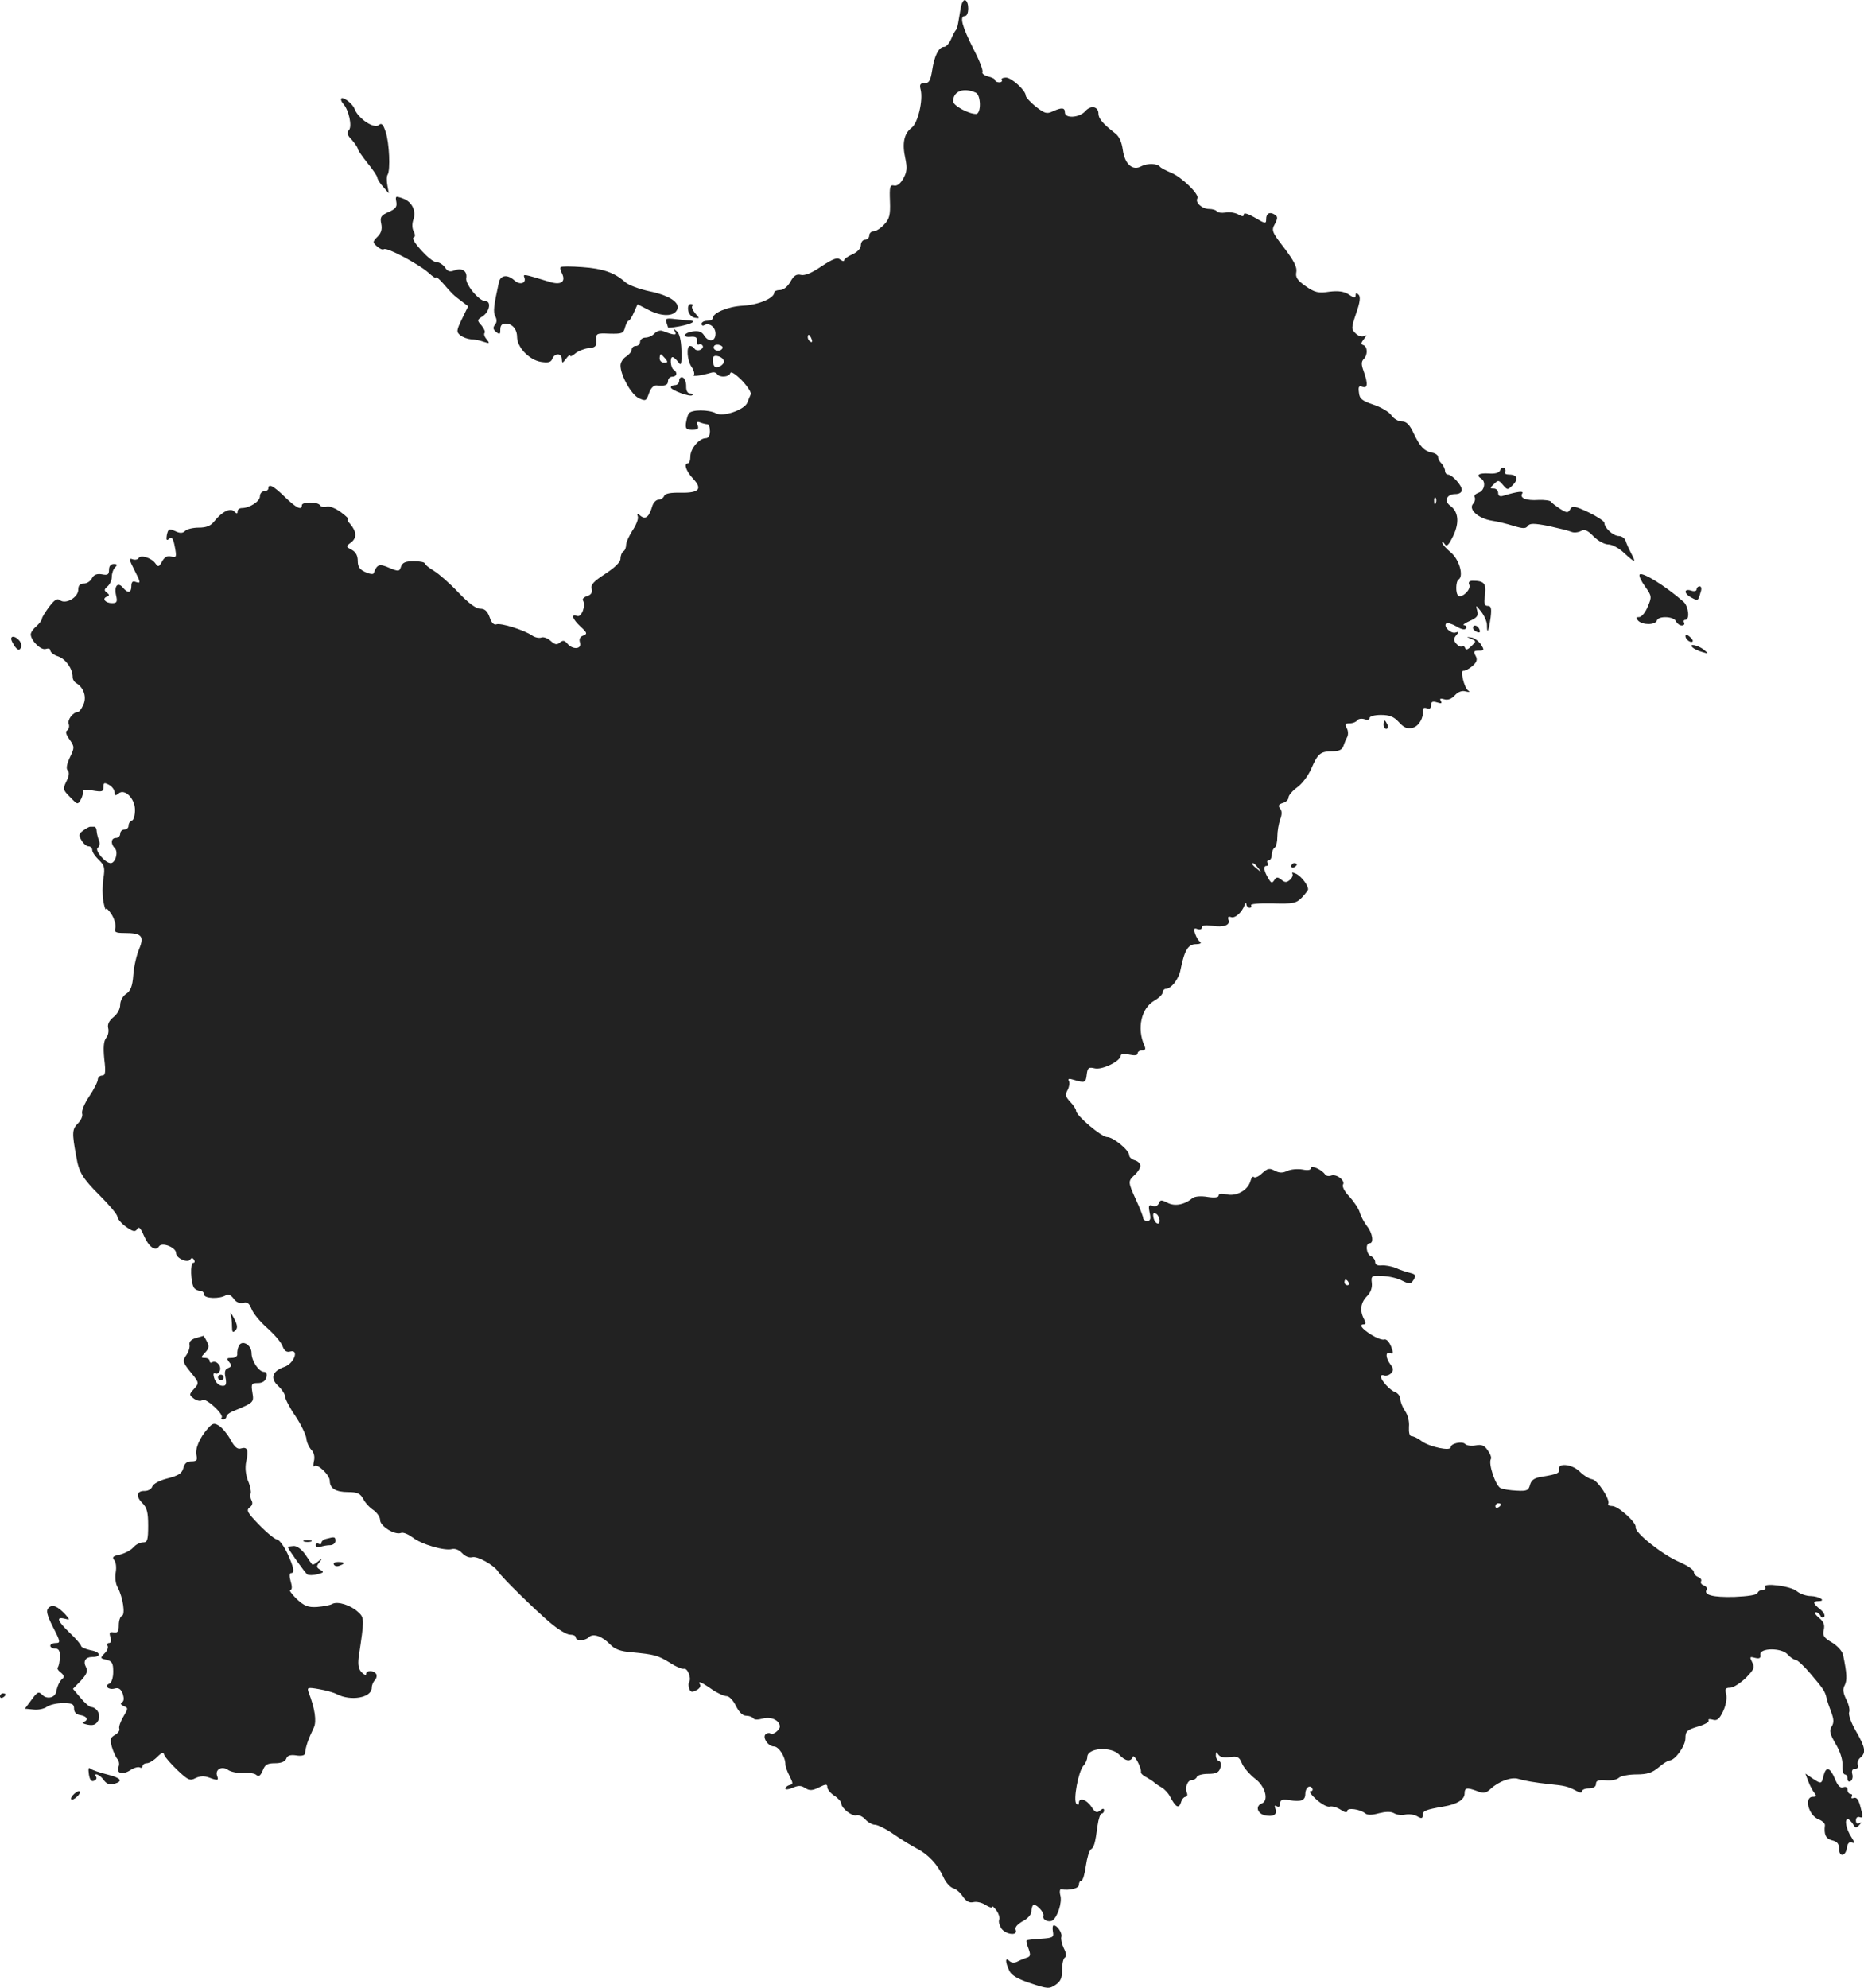 <?xml version="1.0" standalone="no"?>
<!DOCTYPE svg PUBLIC "-//W3C//DTD SVG 20010904//EN"
 "http://www.w3.org/TR/2001/REC-SVG-20010904/DTD/svg10.dtd">
<svg version="1.0" xmlns="http://www.w3.org/2000/svg"
 width="666.886pt" height="711.104pt" viewBox="0 0 666.886 711.104"
 preserveAspectRatio="xMidYMid meet">
<g transform="translate(-708,1339.759) scale(0.1,-0.1)"
fill="#222222" stroke="none">
<path d="M10517 13368 c-3 -18 -7 -42 -9 -53 -2 -11 -5 -22 -8 -25 -3 -3 -11
-17 -17 -32 -7 -16 -18 -28 -25 -28 -19 0 -35 -31 -43 -84 -6 -37 -11 -46 -27
-46 -16 0 -19 -5 -14 -24 9 -38 -10 -118 -32 -135 -28 -21 -35 -57 -23 -110 7
-34 6 -48 -7 -72 -11 -19 -23 -28 -34 -25 -14 3 -16 -5 -14 -56 2 -50 -2 -64
-21 -84 -12 -13 -29 -24 -38 -24 -8 0 -15 -7 -15 -15 0 -8 -7 -15 -15 -15 -8
0 -15 -9 -15 -19 0 -12 -12 -25 -30 -33 -16 -7 -30 -17 -30 -22 0 -4 -6 -3
-14 3 -10 9 -25 3 -67 -24 -34 -24 -60 -34 -73 -31 -16 4 -26 -2 -38 -24 -10
-18 -25 -30 -38 -30 -11 0 -20 -4 -20 -9 0 -20 -56 -44 -112 -47 -55 -3 -108
-26 -108 -45 0 -5 -9 -9 -20 -9 -11 0 -20 -5 -20 -11 0 -5 4 -8 9 -5 18 11 41
-6 41 -30 0 -29 -25 -32 -41 -6 -8 13 -20 17 -40 14 -34 -5 -40 -23 -6 -19 16
1 22 -3 21 -15 -1 -10 2 -16 6 -13 5 3 11 1 14 -4 3 -5 -1 -11 -9 -15 -8 -3
-17 -1 -20 4 -4 6 -10 10 -16 10 -14 0 -11 -53 6 -76 8 -12 11 -25 7 -28 -6
-7 31 -1 65 9 7 2 15 0 18 -5 9 -14 43 -12 48 3 2 7 18 -3 41 -26 20 -21 35
-44 32 -50 -3 -7 -9 -20 -12 -29 -9 -26 -87 -53 -112 -39 -27 14 -89 14 -98
-1 -4 -6 -8 -22 -10 -35 -2 -19 2 -23 23 -23 19 0 24 4 19 16 -5 12 -2 15 10
10 8 -3 20 -6 25 -6 5 0 9 -11 9 -25 0 -16 -6 -25 -15 -25 -23 0 -55 -37 -55
-65 0 -14 -4 -25 -9 -25 -16 0 -6 -28 18 -54 35 -37 23 -52 -42 -51 -38 1 -58
-3 -61 -12 -3 -7 -12 -13 -20 -13 -8 0 -18 -10 -22 -22 -11 -39 -24 -50 -42
-36 -13 11 -14 10 -10 -2 3 -8 -6 -31 -19 -50 -12 -19 -23 -42 -23 -52 0 -9
-4 -20 -10 -23 -5 -3 -10 -15 -10 -26 0 -12 -19 -31 -54 -54 -42 -27 -53 -39
-49 -54 3 -13 -2 -21 -16 -26 -12 -3 -19 -11 -15 -16 11 -18 -6 -61 -21 -55
-24 9 -17 -11 12 -38 24 -22 25 -26 10 -32 -12 -4 -16 -13 -12 -25 8 -24 -26
-27 -45 -4 -10 12 -16 13 -27 4 -10 -9 -18 -8 -33 6 -11 10 -26 15 -33 12 -8
-3 -23 0 -33 7 -29 20 -113 46 -128 40 -9 -3 -18 6 -24 25 -8 22 -17 31 -34
31 -15 0 -42 20 -78 58 -30 32 -70 67 -87 77 -18 11 -33 23 -33 27 0 4 -18 8
-39 8 -30 0 -41 -5 -46 -19 -6 -18 -8 -19 -42 -5 -36 16 -44 13 -56 -19 -1 -5
-15 -3 -30 4 -20 9 -27 19 -27 40 0 19 -7 32 -22 40 -21 11 -21 12 -2 26 21
16 20 39 -3 66 -9 9 -12 17 -8 17 5 0 -6 11 -25 25 -19 14 -41 23 -51 20 -10
-3 -20 -1 -24 5 -8 13 -65 13 -65 0 0 -20 -21 -9 -61 30 -41 40 -59 49 -59 30
0 -5 -7 -10 -15 -10 -8 0 -15 -8 -15 -18 0 -18 -37 -42 -65 -42 -8 0 -15 -5
-15 -12 0 -9 -3 -9 -12 0 -14 14 -44 -1 -71 -35 -13 -17 -29 -23 -56 -23 -20
0 -42 -5 -49 -12 -8 -8 -18 -9 -36 0 -21 9 -24 8 -29 -14 -3 -18 -1 -22 8 -14
9 8 14 2 19 -21 9 -45 8 -48 -13 -42 -13 3 -23 -3 -31 -18 -11 -20 -14 -21
-24 -7 -14 20 -53 32 -60 19 -4 -6 -14 -7 -22 -4 -13 5 -12 -2 5 -35 25 -49
26 -53 6 -46 -10 4 -15 0 -15 -15 0 -25 -12 -27 -30 -6 -18 22 -32 7 -25 -26
6 -25 3 -29 -14 -29 -24 0 -37 16 -19 23 10 4 10 7 0 15 -10 7 -10 11 3 22 8
7 15 22 15 34 0 12 5 27 12 34 9 9 8 12 -5 12 -11 0 -17 -8 -17 -21 0 -17 -5
-20 -25 -16 -18 3 -29 -1 -36 -14 -5 -11 -19 -19 -29 -19 -14 0 -20 -7 -20
-22 0 -28 -46 -54 -66 -37 -9 7 -19 1 -38 -24 -14 -19 -26 -38 -26 -43 0 -5
-9 -17 -20 -27 -11 -9 -20 -22 -20 -29 1 -23 37 -58 54 -52 9 3 16 1 16 -5 0
-7 13 -17 29 -22 27 -10 51 -44 51 -74 0 -8 6 -18 14 -22 26 -16 37 -50 24
-77 -6 -14 -15 -26 -20 -26 -17 0 -38 -28 -32 -43 3 -8 0 -18 -5 -22 -8 -4 -5
-15 8 -33 18 -26 18 -29 1 -64 -11 -24 -14 -40 -8 -46 7 -7 5 -20 -4 -39 -14
-28 -13 -31 13 -57 27 -28 27 -28 39 -7 6 12 9 25 6 30 -3 4 12 5 34 1 35 -6
40 -5 40 12 0 16 3 17 20 8 11 -6 20 -18 20 -27 0 -12 3 -13 14 -4 22 19 59
-18 59 -59 0 -19 -5 -36 -11 -38 -7 -2 -12 -10 -12 -18 0 -8 -7 -14 -15 -14
-8 0 -15 -7 -15 -15 0 -8 -7 -15 -15 -15 -18 0 -20 -21 -4 -37 13 -13 2 -53
-15 -53 -20 0 -59 47 -46 55 6 4 8 14 5 24 -4 9 -8 24 -9 34 0 9 -4 17 -8 17
-5 0 -11 0 -15 0 -5 0 -16 -7 -26 -14 -16 -12 -16 -17 -5 -35 7 -12 18 -21 25
-21 7 0 13 -6 13 -13 0 -8 11 -23 23 -35 21 -20 23 -28 17 -67 -4 -25 -4 -62
0 -83 4 -20 8 -32 9 -27 1 6 10 -3 20 -18 10 -16 16 -37 14 -48 -5 -16 0 -19
33 -19 61 0 71 -11 52 -57 -9 -21 -19 -63 -21 -93 -3 -41 -10 -58 -26 -68 -12
-8 -21 -25 -21 -39 0 -15 -10 -33 -24 -44 -16 -13 -22 -26 -19 -39 3 -11 0
-27 -7 -35 -9 -11 -11 -34 -7 -75 6 -49 4 -60 -8 -60 -8 0 -15 -7 -15 -14 0
-8 -14 -36 -31 -61 -17 -25 -28 -52 -25 -61 3 -8 -4 -24 -15 -35 -21 -21 -22
-33 -6 -119 9 -56 23 -78 83 -138 35 -35 64 -69 64 -77 0 -7 14 -24 31 -36 25
-18 33 -19 40 -8 6 10 12 4 24 -24 17 -40 42 -58 54 -38 11 16 61 -4 61 -24 0
-19 42 -37 51 -23 4 7 9 6 13 -1 4 -6 3 -11 -3 -11 -11 0 -9 -70 3 -89 4 -6
14 -11 22 -11 8 0 14 -6 14 -13 0 -15 56 -17 78 -3 9 5 18 1 28 -12 9 -13 21
-18 34 -15 15 4 22 -2 30 -22 6 -16 31 -46 56 -68 25 -22 50 -51 55 -65 6 -17
15 -23 28 -19 32 8 13 -43 -21 -55 -44 -15 -52 -41 -23 -68 14 -13 25 -30 25
-38 0 -8 16 -40 37 -70 20 -30 37 -66 39 -79 1 -14 9 -32 18 -42 10 -10 13
-26 9 -41 -3 -14 -2 -22 2 -17 11 10 55 -32 55 -53 0 -27 22 -40 65 -40 34 0
44 -5 55 -25 7 -14 24 -32 37 -40 12 -9 23 -24 23 -35 0 -22 53 -55 75 -46 8
3 26 -5 41 -16 31 -25 114 -49 141 -42 11 3 26 -3 36 -14 11 -12 26 -18 37
-15 18 5 77 -28 92 -51 12 -20 135 -140 186 -183 28 -24 60 -43 71 -43 12 0
21 -4 21 -10 0 -13 33 -13 47 1 15 15 48 3 76 -26 16 -17 37 -25 77 -28 83 -8
93 -11 136 -37 21 -14 44 -24 51 -22 13 3 27 -33 19 -47 -4 -5 -3 -16 0 -25 5
-12 10 -13 25 -5 11 5 17 14 14 20 -10 15 2 11 41 -16 20 -14 44 -25 54 -25 9
0 24 -16 33 -35 11 -22 24 -35 36 -35 11 0 22 -4 26 -9 3 -6 17 -6 35 -1 29 8
60 -7 60 -29 0 -12 -26 -32 -33 -25 -3 3 -10 3 -16 -1 -16 -9 6 -45 28 -45 17
0 41 -37 41 -64 0 -8 7 -27 15 -42 13 -26 13 -29 0 -32 -8 -2 -15 -8 -15 -13
0 -4 12 -3 26 3 20 9 30 9 45 -1 16 -10 26 -9 50 3 24 12 29 12 29 0 0 -7 11
-21 25 -30 14 -9 25 -22 25 -28 0 -17 40 -48 55 -42 7 2 21 -4 31 -15 9 -10
25 -19 34 -19 10 0 40 -15 66 -33 27 -19 65 -42 84 -52 41 -21 75 -57 96 -104
8 -18 24 -35 34 -38 11 -3 26 -16 35 -30 12 -17 23 -23 37 -20 11 3 31 -1 44
-10 13 -8 24 -12 24 -7 0 5 7 -2 16 -14 8 -12 12 -26 9 -32 -3 -5 0 -18 7 -30
15 -23 61 -29 52 -6 -4 9 6 20 25 31 17 8 31 24 31 34 0 10 3 20 6 23 8 9 41
-25 37 -38 -5 -14 20 -25 33 -16 18 13 34 63 28 88 -4 14 -2 24 2 23 31 -5 64
3 64 16 0 8 4 15 9 15 5 0 12 24 16 53 4 28 12 55 18 59 11 7 15 19 24 86 3
23 10 42 14 42 5 0 9 5 9 11 0 8 -4 8 -14 0 -12 -10 -18 -7 -31 13 -18 27 -45
35 -45 14 0 -8 -3 -8 -9 -3 -12 13 7 115 25 136 8 8 14 23 14 31 0 34 87 39
115 8 21 -23 41 -26 48 -7 4 12 32 -40 29 -55 -1 -4 8 -13 21 -19 12 -7 24
-15 27 -18 3 -3 14 -11 25 -17 11 -6 25 -21 31 -33 20 -38 31 -45 39 -22 3 12
11 21 17 21 5 0 8 7 4 15 -7 20 3 45 19 45 7 0 15 5 17 11 2 6 20 11 40 11 29
0 39 5 44 21 4 12 2 23 -5 25 -6 2 -11 11 -11 20 0 14 2 14 9 3 6 -9 20 -12
41 -9 28 4 34 1 44 -24 7 -15 28 -39 46 -53 37 -27 51 -79 24 -89 -23 -9 -16
-35 10 -42 31 -7 47 2 39 23 -4 11 -3 14 5 9 7 -4 12 -1 12 10 0 13 7 16 33
12 42 -7 57 -1 57 22 0 22 16 35 25 20 3 -5 1 -10 -6 -10 -7 0 3 -14 21 -30
19 -17 40 -28 48 -25 7 2 24 -2 38 -11 15 -10 24 -12 24 -5 0 13 45 7 64 -8 8
-7 24 -7 49 0 24 6 43 7 55 0 10 -6 28 -8 39 -5 12 3 30 1 42 -5 17 -10 21 -9
21 3 0 16 11 20 74 31 49 8 76 25 76 47 0 21 8 22 46 8 22 -9 31 -7 48 9 28
26 74 43 98 35 24 -7 58 -13 113 -19 52 -5 65 -8 93 -23 14 -8 22 -9 22 -2 0
5 11 10 25 10 16 0 25 6 25 16 0 12 9 15 35 13 19 -2 40 2 47 9 6 6 35 12 62
12 40 0 57 6 80 25 16 14 34 25 39 25 20 0 57 52 57 79 0 25 5 30 44 42 25 7
42 17 39 22 -3 5 3 6 14 3 16 -5 24 1 38 30 10 21 14 46 11 60 -5 20 -3 24 14
24 11 0 36 16 56 35 30 31 33 38 23 56 -10 20 -9 21 10 16 16 -4 21 -1 19 11
-4 25 76 26 98 1 10 -11 22 -19 28 -19 6 0 29 -21 52 -48 46 -54 54 -65 59
-89 2 -10 10 -33 17 -51 9 -25 10 -37 1 -51 -9 -15 -6 -26 14 -61 16 -26 26
-57 25 -77 -1 -18 3 -33 8 -33 6 0 10 -7 10 -16 0 -8 5 -12 11 -8 6 3 9 15 6
25 -3 12 0 19 10 19 9 0 13 6 10 14 -3 8 1 20 9 26 21 18 18 36 -16 95 -17 29
-28 60 -24 68 3 8 -2 29 -11 46 -11 23 -13 36 -5 50 9 18 8 42 -6 109 -3 13
-20 32 -40 44 -29 17 -34 25 -29 45 4 18 0 29 -17 43 -13 11 -18 19 -11 20 6
0 13 -6 16 -12 2 -7 8 -9 13 -5 5 5 -1 17 -13 27 -27 21 -29 30 -7 30 29 0 4
17 -27 18 -17 0 -39 8 -50 17 -20 19 -125 32 -114 15 3 -5 0 -10 -9 -10 -8 0
-16 -5 -18 -11 -2 -7 -35 -12 -83 -14 -77 -2 -111 7 -99 26 3 5 -2 12 -10 15
-9 3 -13 10 -10 15 3 5 -2 12 -10 15 -9 3 -16 12 -16 19 0 7 -24 23 -52 35
-59 25 -160 105 -156 124 4 16 -62 76 -84 76 -11 0 -17 4 -14 8 8 14 -38 85
-58 88 -10 1 -31 14 -45 28 -28 27 -79 31 -73 7 2 -13 -6 -17 -60 -26 -29 -4
-39 -12 -44 -29 -5 -20 -11 -23 -47 -21 -23 1 -49 5 -58 9 -18 8 -45 88 -35
104 3 5 -2 19 -11 31 -12 18 -22 22 -43 18 -15 -3 -32 -1 -38 5 -11 11 -52 2
-52 -12 0 -14 -73 1 -102 21 -14 11 -31 19 -38 19 -7 0 -10 13 -9 33 2 19 -4
43 -14 57 -9 13 -17 33 -17 43 0 9 -8 20 -17 24 -19 6 -52 42 -53 57 0 4 6 6
13 3 6 -2 17 1 24 8 9 10 9 17 -2 31 -18 24 -19 48 -1 41 11 -5 12 0 3 24 -7
17 -17 27 -24 25 -7 -3 -28 5 -47 17 -35 22 -45 37 -26 37 7 0 7 6 0 19 -16
30 -12 59 11 82 13 13 19 30 17 47 -3 26 -1 27 39 25 23 -1 54 -8 70 -17 27
-13 30 -13 41 4 9 15 7 19 -13 24 -13 3 -37 11 -52 18 -15 6 -38 10 -50 9 -15
-2 -23 3 -23 12 0 8 -7 17 -15 21 -17 6 -21 46 -5 46 16 0 11 36 -9 61 -10 13
-22 35 -26 49 -4 14 -21 39 -37 57 -17 17 -27 36 -23 43 9 14 -24 40 -43 32
-8 -3 -17 -1 -21 4 -12 18 -51 35 -51 23 0 -7 -11 -9 -30 -5 -17 3 -41 1 -54
-5 -17 -8 -29 -8 -46 1 -18 10 -25 8 -44 -9 -12 -12 -26 -18 -30 -14 -4 4 -9
-3 -12 -14 -9 -33 -50 -56 -85 -48 -18 4 -29 3 -29 -4 0 -7 -14 -9 -40 -5 -23
4 -45 2 -53 -4 -29 -24 -64 -31 -90 -17 -22 11 -26 11 -31 -2 -4 -9 -13 -13
-22 -9 -14 5 -16 1 -11 -24 5 -22 3 -30 -8 -30 -8 0 -15 4 -15 10 0 5 -11 34
-25 64 -30 66 -30 68 -5 91 11 10 20 25 20 32 0 8 -9 17 -20 20 -11 3 -20 11
-20 18 0 18 -57 65 -79 65 -20 0 -111 77 -111 94 0 5 -9 20 -21 32 -17 18 -19
26 -9 43 6 12 8 26 4 32 -4 8 1 9 17 4 40 -12 44 -11 47 18 3 25 7 28 28 23
27 -7 94 26 94 46 0 5 12 7 30 3 19 -4 30 -3 30 4 0 6 7 11 16 11 12 0 14 5 8
18 -27 61 -11 133 36 160 16 9 30 23 30 30 0 6 5 12 10 12 20 0 48 35 54 70
14 69 27 90 55 90 14 0 21 4 15 8 -6 4 -14 17 -18 29 -6 18 -4 22 8 17 9 -3
16 -1 16 6 0 7 12 9 35 6 43 -7 68 2 60 21 -3 10 -1 13 9 10 14 -6 39 16 49
43 3 9 6 10 6 3 1 -7 6 -13 12 -13 5 0 8 4 5 9 -4 5 29 8 76 7 76 -2 85 0 106
21 12 13 22 26 22 29 0 15 -23 45 -41 55 -12 6 -19 7 -15 1 3 -5 -1 -15 -9
-22 -12 -10 -18 -10 -31 1 -13 10 -17 10 -25 -2 -8 -12 -11 -11 -21 6 -16 26
-19 45 -7 45 6 0 7 5 4 10 -3 6 -1 10 4 10 6 0 11 9 11 19 0 11 5 23 10 26 6
3 10 21 10 40 0 19 5 46 10 61 7 18 7 30 0 39 -8 10 -6 15 9 20 12 3 21 12 21
20 0 7 14 24 31 36 17 12 40 42 51 68 23 53 32 61 76 61 22 0 34 6 38 18 3 9
9 24 14 33 4 8 4 23 -2 32 -7 13 -5 17 11 17 11 0 23 5 26 10 4 6 15 8 26 5
11 -4 19 -2 19 4 0 6 18 11 40 11 31 0 47 -6 65 -26 18 -20 31 -25 49 -20 22
5 40 36 37 63 -1 8 5 10 14 7 10 -4 15 0 15 11 0 12 5 15 21 10 16 -5 19 -4
14 5 -5 9 -2 10 12 6 13 -4 26 1 38 14 12 13 26 18 39 14 13 -3 17 -2 9 3 -15
10 -30 75 -17 71 5 -1 19 6 31 16 17 15 20 24 12 38 -8 15 -6 18 12 18 20 0
20 2 7 23 -9 12 -24 23 -34 24 -19 3 -19 3 0 -5 18 -8 18 -9 0 -26 -12 -12
-19 -15 -22 -7 -2 6 -7 9 -12 6 -4 -3 -13 2 -20 10 -10 12 -10 18 0 30 11 13
10 14 -2 10 -16 -6 -45 21 -34 32 4 4 20 -1 36 -10 18 -11 31 -14 35 -7 3 5 0
10 -7 11 -7 0 2 7 20 15 27 12 32 19 27 37 -6 21 -5 21 14 -3 11 -14 21 -36
21 -49 0 -35 6 -22 13 27 4 33 2 42 -10 42 -12 0 -15 8 -10 39 5 41 -3 51 -44
51 -12 0 -17 -5 -12 -15 6 -17 -26 -47 -39 -39 -11 7 -10 51 0 58 20 12 3 72
-27 97 -17 14 -31 30 -31 35 0 5 4 3 9 -5 7 -11 14 -3 30 29 23 48 19 87 -10
108 -24 17 -13 42 17 42 15 0 24 6 24 15 0 17 -35 55 -50 55 -5 0 -10 6 -10
13 0 7 -6 19 -12 26 -7 6 -13 17 -13 24 0 6 -9 13 -20 15 -30 6 -44 21 -67 69
-15 32 -26 43 -43 43 -12 0 -29 10 -37 22 -8 12 -37 29 -64 38 -41 14 -50 21
-52 43 -3 21 0 26 12 21 19 -7 21 10 5 55 -9 24 -9 35 0 44 15 15 14 44 -1 50
-10 3 -9 8 2 22 10 13 11 16 2 11 -8 -5 -21 -1 -31 8 -17 16 -17 19 1 73 14
39 16 59 9 66 -8 8 -11 7 -11 -2 0 -10 -6 -10 -24 3 -18 11 -37 14 -70 10 -39
-6 -52 -3 -85 20 -30 21 -37 32 -33 51 3 17 -9 40 -43 85 -44 57 -47 63 -34
86 11 21 11 27 -1 34 -17 11 -30 4 -30 -16 0 -18 -2 -18 -44 7 -21 12 -36 16
-36 10 0 -9 -5 -9 -21 0 -12 6 -32 9 -45 6 -14 -2 -27 0 -30 4 -3 5 -16 9 -28
9 -26 0 -51 24 -42 38 8 14 -57 77 -95 92 -19 8 -36 17 -39 21 -9 12 -45 13
-66 2 -32 -18 -60 7 -67 59 -4 28 -13 49 -29 60 -41 32 -58 51 -58 69 0 26
-28 31 -47 9 -21 -24 -73 -27 -73 -5 0 18 -11 19 -44 4 -21 -10 -29 -7 -60 17
-20 16 -36 34 -36 39 0 19 -51 65 -71 65 -11 0 -18 -4 -15 -8 3 -5 -1 -9 -9
-9 -8 0 -15 4 -15 8 0 4 -11 10 -25 13 -14 4 -23 11 -20 16 3 5 -11 42 -32 82
-41 81 -51 118 -31 118 16 0 16 52 1 57 -6 2 -13 -11 -16 -29z m54 -302 c19
-8 20 -76 1 -76 -27 0 -82 30 -82 45 0 36 37 51 81 31z m-587 -882 c3 -8 2
-12 -4 -9 -6 3 -10 10 -10 16 0 14 7 11 14 -7z m-322 -36 c-12 -12 -35 -1 -27
12 3 5 13 6 21 3 10 -4 12 -9 6 -15z m8 -43 c0 -14 -25 -27 -34 -18 -3 4 -6
14 -6 24 0 12 6 16 20 12 11 -3 20 -11 20 -18z m2547 -507 c-3 -8 -6 -5 -6 6
-1 11 2 17 5 13 3 -3 4 -12 1 -19z m-636 -1305 c13 -16 12 -17 -3 -4 -17 13
-22 21 -14 21 2 0 10 -8 17 -17z m-353 -1256 c5 -24 -15 -21 -21 4 -3 13 -1
19 6 16 7 -2 13 -11 15 -20z m677 -227 c3 -5 1 -10 -4 -10 -6 0 -11 5 -11 10
0 6 2 10 4 10 3 0 8 -4 11 -10z m545 -794 c0 -3 -4 -8 -10 -11 -5 -3 -10 -1
-10 4 0 6 5 11 10 11 6 0 10 -2 10 -4z"/>
<path d="M8300 13042 c0 -4 4 -12 9 -17 19 -22 31 -78 20 -92 -9 -10 -7 -19
10 -36 11 -13 21 -27 21 -32 0 -4 16 -27 35 -51 19 -23 35 -47 35 -52 0 -5 9
-20 21 -33 l20 -23 -5 28 c-3 16 -3 34 1 39 10 16 6 113 -7 152 -9 28 -15 34
-25 25 -17 -14 -73 23 -86 57 -8 22 -49 51 -49 35z"/>
<path d="M8498 12675 c3 -18 -3 -25 -28 -36 -27 -12 -31 -18 -26 -42 4 -19 0
-33 -13 -46 -18 -18 -19 -20 -2 -35 10 -9 21 -13 24 -10 9 9 125 -53 160 -84
15 -14 27 -22 27 -17 0 4 11 -5 25 -21 35 -40 37 -42 65 -63 l25 -19 -22 -45
c-20 -41 -21 -47 -6 -59 9 -7 26 -13 37 -14 12 0 32 -4 46 -9 22 -7 23 -6 11
9 -8 9 -11 19 -7 23 3 3 -2 15 -11 26 -17 19 -17 20 5 34 24 17 30 53 9 53
-23 0 -72 60 -69 82 5 26 -15 39 -43 28 -16 -6 -24 -3 -33 11 -7 10 -21 19
-31 19 -21 0 -96 83 -81 88 6 2 6 11 0 22 -6 11 -6 28 -1 42 11 31 -5 65 -39
76 -25 9 -26 8 -22 -13z"/>
<path d="M9086 12442 c-3 -2 -1 -12 4 -21 16 -32 -3 -45 -46 -31 -92 28 -93
28 -88 15 8 -21 -16 -28 -35 -11 -25 23 -50 20 -56 -6 -19 -86 -21 -107 -13
-122 6 -11 6 -22 -1 -30 -8 -10 -7 -17 4 -26 13 -10 15 -9 15 9 0 14 6 21 18
21 25 0 42 -20 42 -49 1 -37 44 -81 85 -88 26 -4 36 -2 41 11 8 21 34 21 34
-1 1 -16 2 -16 15 1 8 11 15 16 15 11 0 -4 8 -1 18 8 9 8 31 17 47 19 25 2 30
7 28 28 -1 25 1 26 48 24 44 -1 50 1 55 22 4 13 9 24 13 24 3 0 12 13 19 30
l13 29 37 -19 c43 -23 85 -26 101 -6 21 26 -17 55 -93 71 -38 8 -79 23 -90 34
-37 33 -79 48 -153 53 -40 3 -75 3 -77 0z"/>
<path d="M9542 12288 c2 -13 11 -24 23 -27 19 -3 19 -3 2 16 -9 11 -14 23 -10
26 3 4 1 7 -6 7 -7 0 -11 -10 -9 -22z"/>
<path d="M9464 12245 c3 -9 6 -18 6 -19 0 -2 18 0 40 4 42 8 64 19 39 21 -8 0
-31 3 -53 5 -32 4 -37 2 -32 -11z"/>
<path d="M9422 12205 c-7 -8 -22 -15 -32 -15 -11 0 -20 -7 -20 -15 0 -8 -7
-15 -15 -15 -8 0 -15 -6 -15 -13 0 -7 -9 -18 -20 -25 -11 -7 -20 -21 -20 -32
0 -35 39 -105 66 -117 24 -11 26 -10 36 18 6 18 17 29 27 28 31 -3 41 1 41 16
0 8 7 15 15 15 17 0 20 16 5 25 -11 7 -14 45 -4 45 4 0 13 -8 20 -17 11 -16
13 -10 12 40 -1 38 -7 62 -17 70 -12 10 -13 9 -6 -2 8 -14 -4 -13 -45 3 -8 3
-21 -1 -28 -9z m38 -90 c10 -12 10 -15 -4 -15 -9 0 -16 7 -16 15 0 8 2 15 4
15 2 0 9 -7 16 -15z"/>
<path d="M9510 12036 c0 -9 -7 -16 -15 -16 -8 0 -15 -4 -15 -8 0 -10 70 -36
77 -28 4 3 0 6 -8 6 -9 0 -15 10 -14 27 0 14 -6 28 -12 30 -7 3 -13 -2 -13
-11z"/>
<path d="M12447 11715 c-4 -9 -18 -13 -42 -11 -34 2 -46 -6 -25 -19 17 -11 11
-43 -10 -50 -11 -4 -18 -11 -14 -16 3 -6 1 -16 -6 -24 -17 -20 19 -52 67 -60
21 -3 57 -12 79 -19 33 -10 43 -10 50 0 7 10 22 10 74 0 36 -8 73 -17 82 -21
9 -4 25 -2 34 3 13 7 24 3 45 -19 16 -16 39 -29 53 -29 13 0 38 -13 56 -30 40
-37 45 -38 26 -2 -8 15 -17 35 -20 45 -3 9 -14 17 -24 17 -20 0 -52 29 -52 47
0 6 -26 23 -57 38 -49 23 -58 24 -65 11 -8 -14 -12 -14 -36 1 -15 10 -30 21
-33 26 -3 4 -24 7 -45 6 -44 -3 -68 7 -58 23 7 10 -15 8 -68 -8 -12 -4 -18 0
-18 10 0 9 -7 16 -16 16 -14 0 -14 2 1 16 15 15 17 15 32 -3 16 -19 17 -19 35
-1 22 22 16 38 -13 38 -11 0 -18 4 -14 9 3 5 1 12 -4 15 -5 3 -11 -1 -14 -9z"/>
<path d="M12946 11342 c-3 -5 6 -24 20 -43 24 -34 24 -37 9 -72 -8 -20 -22
-37 -31 -37 -12 0 -12 -3 -3 -13 16 -16 61 -16 67 1 5 17 61 15 68 -3 4 -8 13
-15 21 -15 8 0 11 5 8 10 -3 6 -1 10 4 10 18 0 12 49 -6 65 -64 56 -149 109
-157 97z"/>
<path d="M13150 11289 c0 -6 -9 -8 -20 -4 -26 8 -26 -11 1 -25 24 -13 24 -13
33 18 5 13 3 22 -3 22 -6 0 -11 -5 -11 -11z"/>
<path d="M12350 11151 c0 -5 7 -11 14 -14 10 -4 13 -1 9 9 -6 15 -23 19 -23 5z"/>
<path d="M13110 11122 c0 -12 19 -26 26 -19 2 2 -2 10 -11 17 -9 8 -15 8 -15
2z"/>
<path d="M7120 11112 c0 -5 6 -16 13 -27 10 -13 16 -15 21 -6 4 6 2 18 -4 26
-13 16 -30 20 -30 7z"/>
<path d="M13136 11081 c5 -5 20 -12 34 -16 24 -7 24 -7 5 9 -21 16 -56 23 -39
7z"/>
<path d="M12030 10805 c0 -8 4 -15 10 -15 5 0 7 7 4 15 -4 8 -8 15 -10 15 -2
0 -4 -7 -4 -15z"/>
<path d="M11700 10299 c0 -5 5 -7 10 -4 6 3 10 8 10 11 0 2 -4 4 -10 4 -5 0
-10 -5 -10 -11z"/>
<path d="M7905 8697 c3 -10 5 -30 5 -45 0 -20 3 -23 12 -14 9 9 8 19 -5 44
-10 18 -15 25 -12 15z"/>
<path d="M7780 8611 c-16 -5 -24 -13 -22 -24 2 -10 -4 -27 -12 -38 -14 -20
-12 -25 16 -60 31 -38 31 -39 12 -60 -18 -20 -18 -21 0 -35 12 -8 24 -10 30
-5 12 10 79 -52 69 -63 -4 -3 -1 -6 5 -6 7 0 12 5 12 10 0 6 12 15 28 21 70
29 71 30 65 65 -5 31 -3 34 20 34 16 0 26 7 30 20 3 13 0 20 -8 20 -19 0 -45
39 -45 67 0 30 -35 50 -46 25 -4 -9 -6 -23 -5 -29 1 -7 -8 -13 -20 -13 -18 0
-19 -2 -9 -15 10 -12 9 -16 -3 -21 -12 -4 -15 -14 -10 -35 4 -22 2 -29 -10
-29 -16 0 -30 16 -33 38 -1 6 2 10 7 6 5 -3 12 2 16 11 6 17 -14 38 -29 29 -4
-3 -8 0 -8 5 0 6 -7 11 -17 11 -15 0 -15 2 1 19 14 15 15 24 6 40 -6 12 -12
21 -13 20 -1 -1 -13 -4 -27 -8z"/>
<path d="M7860 8470 c0 -5 5 -10 10 -10 6 0 10 5 10 10 0 6 -4 10 -10 10 -5 0
-10 -4 -10 -10z"/>
<path d="M7824 8288 c-31 -35 -47 -75 -41 -97 4 -17 0 -21 -18 -21 -16 0 -25
-7 -29 -24 -5 -19 -17 -27 -56 -37 -29 -7 -52 -20 -55 -29 -3 -9 -15 -16 -27
-16 -29 1 -33 -19 -9 -43 17 -17 21 -34 21 -81 0 -52 -3 -60 -18 -60 -11 0
-27 -8 -36 -19 -9 -10 -31 -21 -48 -25 -24 -5 -28 -9 -19 -20 6 -7 8 -26 5
-43 -3 -18 -1 -41 7 -54 19 -36 28 -98 15 -102 -6 -2 -11 -17 -11 -33 0 -23
-4 -28 -18 -26 -15 3 -17 -1 -12 -17 4 -13 2 -21 -5 -21 -6 0 -8 -5 -5 -10 3
-6 -1 -18 -11 -27 -16 -17 -16 -18 7 -23 20 -5 24 -12 24 -43 0 -21 -6 -39
-13 -42 -21 -8 -4 -24 18 -18 14 4 22 -1 29 -18 5 -16 5 -26 -2 -31 -8 -4 -5
-9 6 -14 16 -6 16 -8 -2 -38 -10 -17 -17 -36 -14 -43 2 -6 -5 -16 -16 -22 -16
-9 -18 -16 -11 -42 5 -17 14 -37 20 -44 6 -7 8 -19 4 -28 -9 -23 14 -30 42
-12 13 9 29 13 34 10 6 -3 10 -1 10 4 0 6 7 11 15 11 8 0 25 10 37 22 17 17
23 19 26 7 3 -8 24 -32 47 -54 38 -36 45 -39 65 -28 15 7 31 8 47 2 32 -12 36
-11 30 5 -9 23 16 38 39 22 10 -7 35 -12 54 -11 19 2 41 -1 47 -7 9 -7 15 -3
23 16 8 21 16 26 44 26 22 0 36 6 40 16 4 12 15 15 36 12 17 -3 30 0 31 6 3
27 11 50 32 94 10 22 4 67 -19 126 -6 17 -3 18 37 11 24 -4 53 -12 64 -18 50
-26 125 -13 125 23 0 9 5 21 11 27 6 6 8 16 5 22 -9 14 -36 14 -36 0 0 -6 -7
-3 -16 6 -11 11 -14 26 -11 53 21 140 21 142 -2 163 -27 25 -73 39 -92 29 -8
-5 -32 -9 -54 -11 -33 -2 -46 3 -74 29 -18 18 -28 32 -23 32 7 0 8 10 2 30 -5
18 -5 30 1 30 14 0 11 19 -13 71 -13 27 -29 48 -36 49 -7 0 -36 23 -64 52 -43
44 -48 53 -35 63 10 7 12 16 7 25 -4 7 -6 19 -3 25 2 7 -2 28 -10 46 -8 22
-11 46 -6 69 9 41 4 53 -19 46 -12 -4 -23 5 -37 31 -11 20 -29 42 -41 50 -18
11 -23 10 -40 -9z"/>
<path d="M8248 7893 c-10 -2 -18 -9 -18 -14 0 -6 -4 -7 -10 -4 -5 3 -10 1 -10
-5 0 -7 7 -9 16 -6 9 3 24 6 35 6 10 0 19 7 19 15 0 15 -2 16 -32 8z"/>
<path d="M8168 7883 c6 -2 18 -2 25 0 6 3 1 5 -13 5 -14 0 -19 -2 -12 -5z"/>
<path d="M8110 7863 c0 -6 62 -93 70 -98 5 -3 21 -3 36 1 23 6 24 8 10 16 -14
8 -15 12 -4 26 12 15 11 16 -5 3 -9 -8 -19 -12 -20 -10 -2 2 -13 18 -25 36
-14 19 -30 31 -42 30 -11 -1 -20 -2 -20 -4z"/>
<path d="M8275 7800 c3 -5 12 -7 20 -3 21 7 19 13 -6 13 -11 0 -18 -4 -14 -10z"/>
<path d="M7253 7645 c-9 -9 -5 -25 17 -69 27 -52 27 -56 9 -56 -10 0 -19 -4
-19 -10 0 -5 8 -10 18 -10 12 0 17 -8 16 -30 0 -17 -4 -33 -7 -37 -4 -3 1 -12
11 -19 11 -9 13 -16 6 -21 -10 -8 -19 -26 -23 -48 -5 -21 -33 -27 -49 -11 -14
14 -18 12 -39 -17 l-24 -32 31 -3 c18 -2 39 3 48 10 10 7 35 13 57 13 33 0 40
-3 40 -20 0 -13 8 -21 23 -23 24 -4 30 -18 10 -25 -7 -2 0 -6 15 -9 21 -4 30
0 38 14 11 20 -3 47 -25 49 -6 0 -23 15 -38 33 l-27 32 29 30 c21 23 25 35 18
47 -12 22 -2 37 22 37 34 0 30 18 -5 24 -19 4 -35 11 -35 16 0 4 -18 25 -40
46 -44 42 -51 59 -19 51 20 -5 20 -5 3 15 -28 30 -47 38 -61 23z"/>
<path d="M7080 7329 c0 -5 5 -7 10 -4 6 3 10 8 10 11 0 2 -4 4 -10 4 -5 0 -10
-5 -10 -11z"/>
<path d="M7398 7050 c3 -19 9 -27 18 -23 8 3 11 9 8 14 -11 18 14 8 27 -11 10
-14 21 -18 37 -14 34 10 26 21 -25 34 -26 6 -53 16 -59 20 -7 7 -9 1 -6 -20z"/>
<path d="M13604 7045 c-7 -30 -8 -30 -40 -9 l-25 17 11 -29 c6 -16 16 -34 22
-41 8 -10 6 -13 -6 -13 -33 0 -16 -67 21 -81 13 -5 23 -15 22 -21 -4 -33 3
-48 26 -54 18 -4 25 -13 25 -31 0 -31 24 -26 28 6 2 15 9 21 18 17 11 -4 10 0
-3 21 -18 27 -25 63 -12 63 4 0 12 -8 18 -17 8 -15 12 -16 23 -4 9 10 10 12 1
7 -8 -5 -13 -1 -13 9 0 10 5 15 14 12 11 -4 12 2 3 34 -7 28 -14 38 -24 35 -8
-3 -11 -1 -8 4 3 6 1 10 -4 10 -6 0 -11 7 -11 15 0 9 -6 12 -15 9 -11 -4 -20
5 -30 30 -18 42 -32 46 -41 11z"/>
<path d="M7340 6975 c-7 -8 -8 -15 -2 -15 5 0 15 7 22 15 7 8 8 15 2 15 -5 0
-15 -7 -22 -15z"/>
<path d="M10847 6488 c4 -21 0 -23 -44 -26 -26 -2 -49 -4 -50 -6 -2 -2 1 -15
7 -30 8 -22 7 -28 -8 -32 -9 -3 -24 -9 -33 -14 -10 -5 -21 -4 -28 3 -15 15
-15 -4 0 -35 7 -16 30 -30 76 -45 60 -20 67 -21 89 -6 18 12 24 24 24 54 0 21
4 41 10 44 6 4 5 16 -4 33 -7 15 -11 33 -9 40 5 13 -14 42 -27 42 -4 0 -5 -10
-3 -22z"/>
</g>
</svg>
